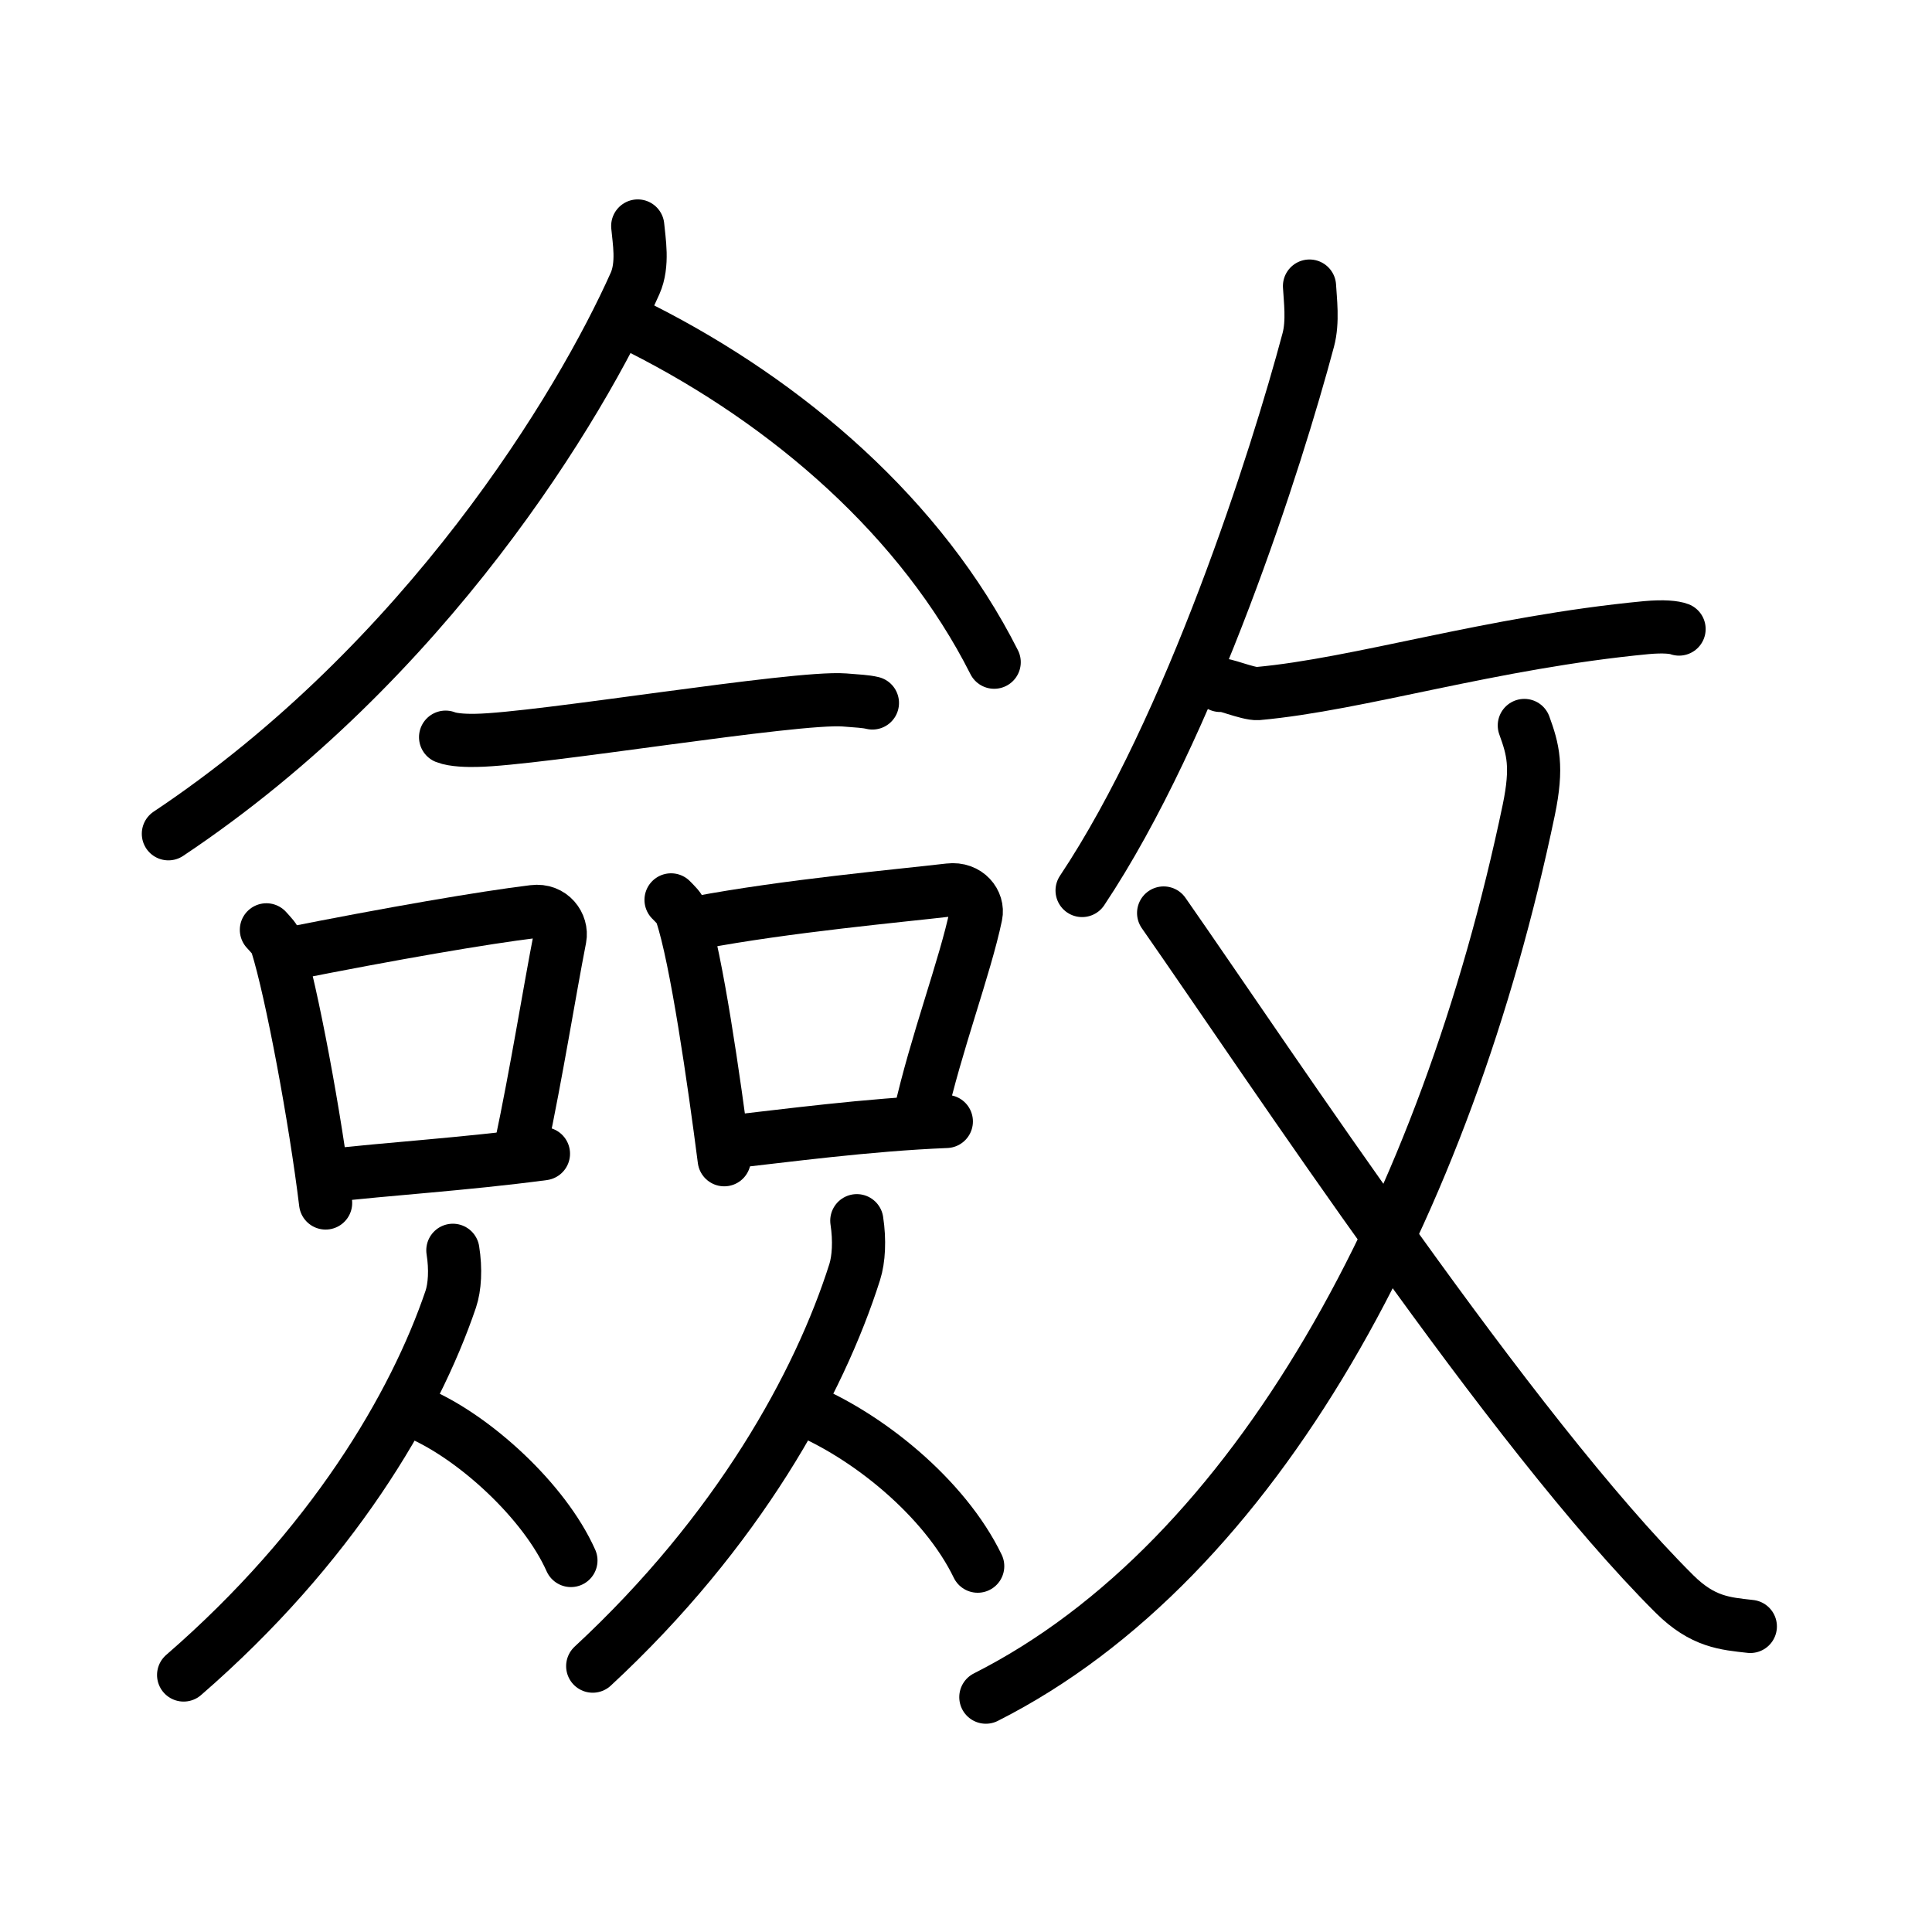 <svg xmlns="http://www.w3.org/2000/svg" width="109" height="109" viewBox="0 0 109 109" style="fill:none;stroke:currentColor;stroke-width:3;stroke-linecap:round;stroke-linejoin:round;">
<path id="kvg:06582-s1" d="M35.98,12.75c0.07,0.81,0.33,2.16-0.15,3.24C32.76,22.87,24.06,37.33,9.5,47.04"/>
<path id="kvg:06582-s2" d="M36.17,18.54C44.5,22.75,52,29.25,56.09,37.36"/>
<path id="kvg:06582-s3" d="M25.14,41.59c0.45,0.18,1.28,0.19,1.73,0.18c3.47-0.05,17.98-2.49,20.77-2.28c0.75,0.06,1.21,0.08,1.58,0.17"/>
<path id="kvg:06582-s4" d="M15.03,52.46c0.24,0.27,0.48,0.49,0.59,0.82c0.83,2.63,2.18,9.88,2.75,14.59"/>
<path id="kvg:06582-s5" d="M16.14,53.85c6.03-1.2,11.17-2.08,13.96-2.42c1.02-0.13,1.63,0.75,1.49,1.49c-0.6,3.07-1.31,7.56-2.21,11.8"/>
<path id="kvg:06582-s6" d="M18.47,66.34c3.28-0.39,7.69-0.65,12.19-1.25"/>
<path id="kvg:06582-s7" d="M37.86,50.77c0.24,0.25,0.49,0.46,0.59,0.78c0.84,2.5,1.83,9.39,2.41,13.88"/>
<path id="kvg:06582-s8" d="M39.36,52.06c5.03-0.95,11.38-1.52,14.2-1.85c1.03-0.12,1.65,0.71,1.5,1.42c-0.61,2.92-2.26,7.26-3.16,11.29"/>
<path id="kvg:06582-s9" d="M40.97,64.45c3.31-0.37,7.97-1,12.42-1.18"/>
<path id="kvg:06582-s10" d="M25.55,70.54c0.17,1.06,0.11,2.08-0.12,2.76c-2.04,6.01-6.71,13.95-15.07,21.2"/>
<path id="kvg:06582-s11" d="M23.63,79.74c3.11,1.34,7.07,4.92,8.58,8.3"/>
<path id="kvg:06582-s12" d="M48.34,68.87c0.17,1.11,0.11,2.18-0.12,2.9c-2,6.3-6.58,14.63-14.78,22.23"/>
<path id="kvg:06582-s13" d="M45.1,79.41c3.82,1.53,8.2,5.1,10.06,8.95"/>
<path id="kvg:06582-s14" d="M73.88,16.14c0.04,0.76,0.21,2-0.07,3.04c-1.78,6.68-6.6,21.82-12.76,31.06"/>
<path id="kvg:06582-s15" d="M68.84,38.67c0.03-0.17,1.57,0.5,2.12,0.46c5.76-0.52,13.12-2.88,21.92-3.72c0.99-0.09,1.59-0.02,1.85,0.08"/>
<path id="kvg:06582-s16" d="M86,40.93c0.49,1.35,0.76,2.31,0.25,4.77C81.58,68.04,70.96,88,55.62,95.75"/>
<path id="kvg:06582-s17" d="M65.65,51.51c6.1,8.74,19.6,29.24,28.82,38.42c1.6,1.59,2.86,1.67,4.28,1.83"/>
</svg>